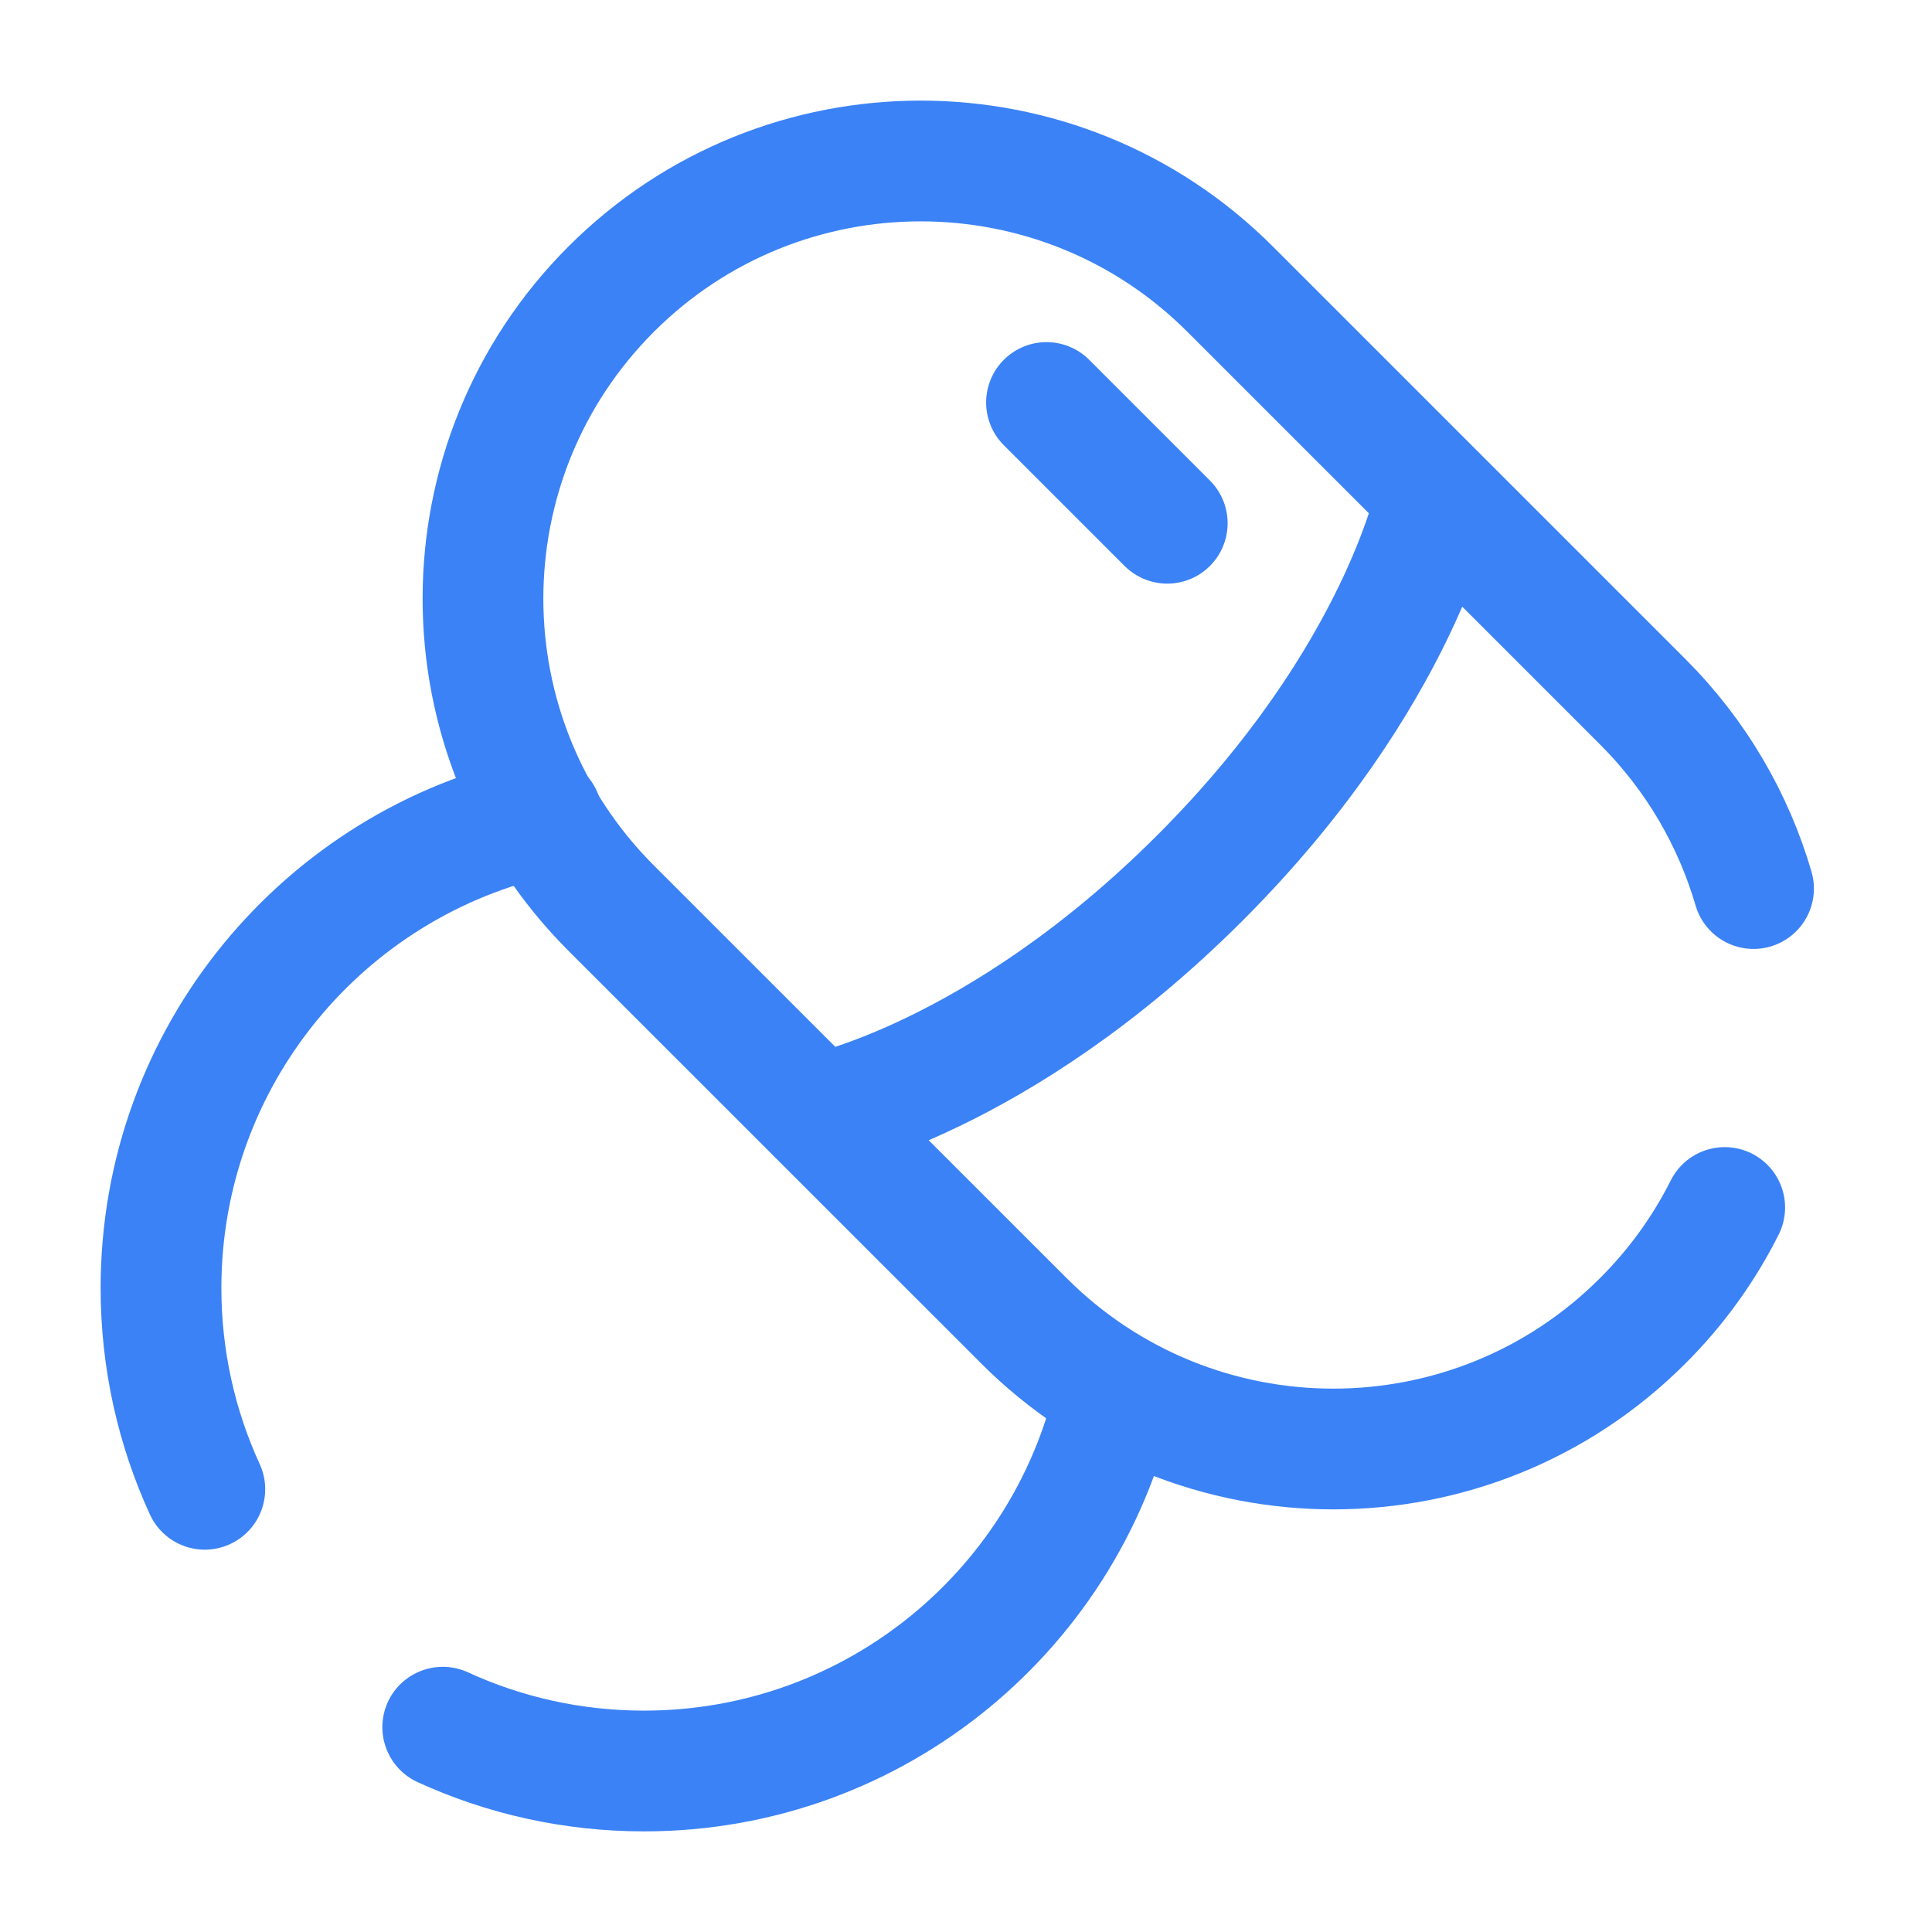 <!DOCTYPE svg PUBLIC "-//W3C//DTD SVG 1.1//EN" "http://www.w3.org/Graphics/SVG/1.1/DTD/svg11.dtd">
<!-- Uploaded to: SVG Repo, www.svgrepo.com, Transformed by: SVG Repo Mixer Tools -->
<svg width="800px" height="800px" viewBox="0 0 24 24" fill="none" xmlns="http://www.w3.org/2000/svg">
<g id="SVGRepo_bgCarrier" stroke-width="0"/>
<g id="SVGRepo_tracerCarrier" stroke-linecap="round" stroke-linejoin="round"/>
<g id="SVGRepo_iconCarrier"> <path d="M17.845 6.155C17.845 6.155 17.412 8.4 14.906 10.906C12.4 13.412 10.155 13.845 10.155 13.845M21.783 11.038C21.535 10.189 21.077 9.388 20.407 8.718L15.281 3.592C13.158 1.469 9.716 1.469 7.592 3.592C5.469 5.716 5.469 9.158 7.592 11.281L12.719 16.407C14.842 18.531 18.284 18.531 20.407 16.407C20.831 15.984 21.17 15.508 21.425 15" stroke="#3b82f6" stroke-width="1.5" stroke-linecap="round"/> <path d="M14.5 6.5L13 5" stroke="#3b82f6" stroke-width="1.5" stroke-linecap="round"/> <path d="M6.888 10.868C7.293 10.781 7.551 10.382 7.463 9.977C7.376 9.572 6.977 9.314 6.572 9.402L6.888 10.868ZM5.813 20.774C5.436 20.602 4.991 20.767 4.818 21.143C4.646 21.52 4.811 21.965 5.187 22.138L5.813 20.774ZM1.862 18.813C2.035 19.19 2.48 19.355 2.857 19.182C3.233 19.009 3.399 18.564 3.226 18.187L1.862 18.813ZM2.75 16C2.75 13.483 4.523 11.378 6.888 10.868L6.572 9.402C3.53 10.057 1.25 12.761 1.25 16H2.75ZM13.139 17.08C12.642 19.462 10.529 21.25 8 21.25V22.75C11.253 22.75 13.968 20.449 14.607 17.386L13.139 17.08ZM8 21.25C7.218 21.25 6.478 21.08 5.813 20.774L5.187 22.138C6.044 22.531 6.998 22.75 8 22.75V21.25ZM3.226 18.187C2.921 17.523 2.75 16.782 2.75 16H1.25C1.25 17.003 1.469 17.956 1.862 18.813L3.226 18.187Z" fill="#3b82f6"/> </g>
</svg>